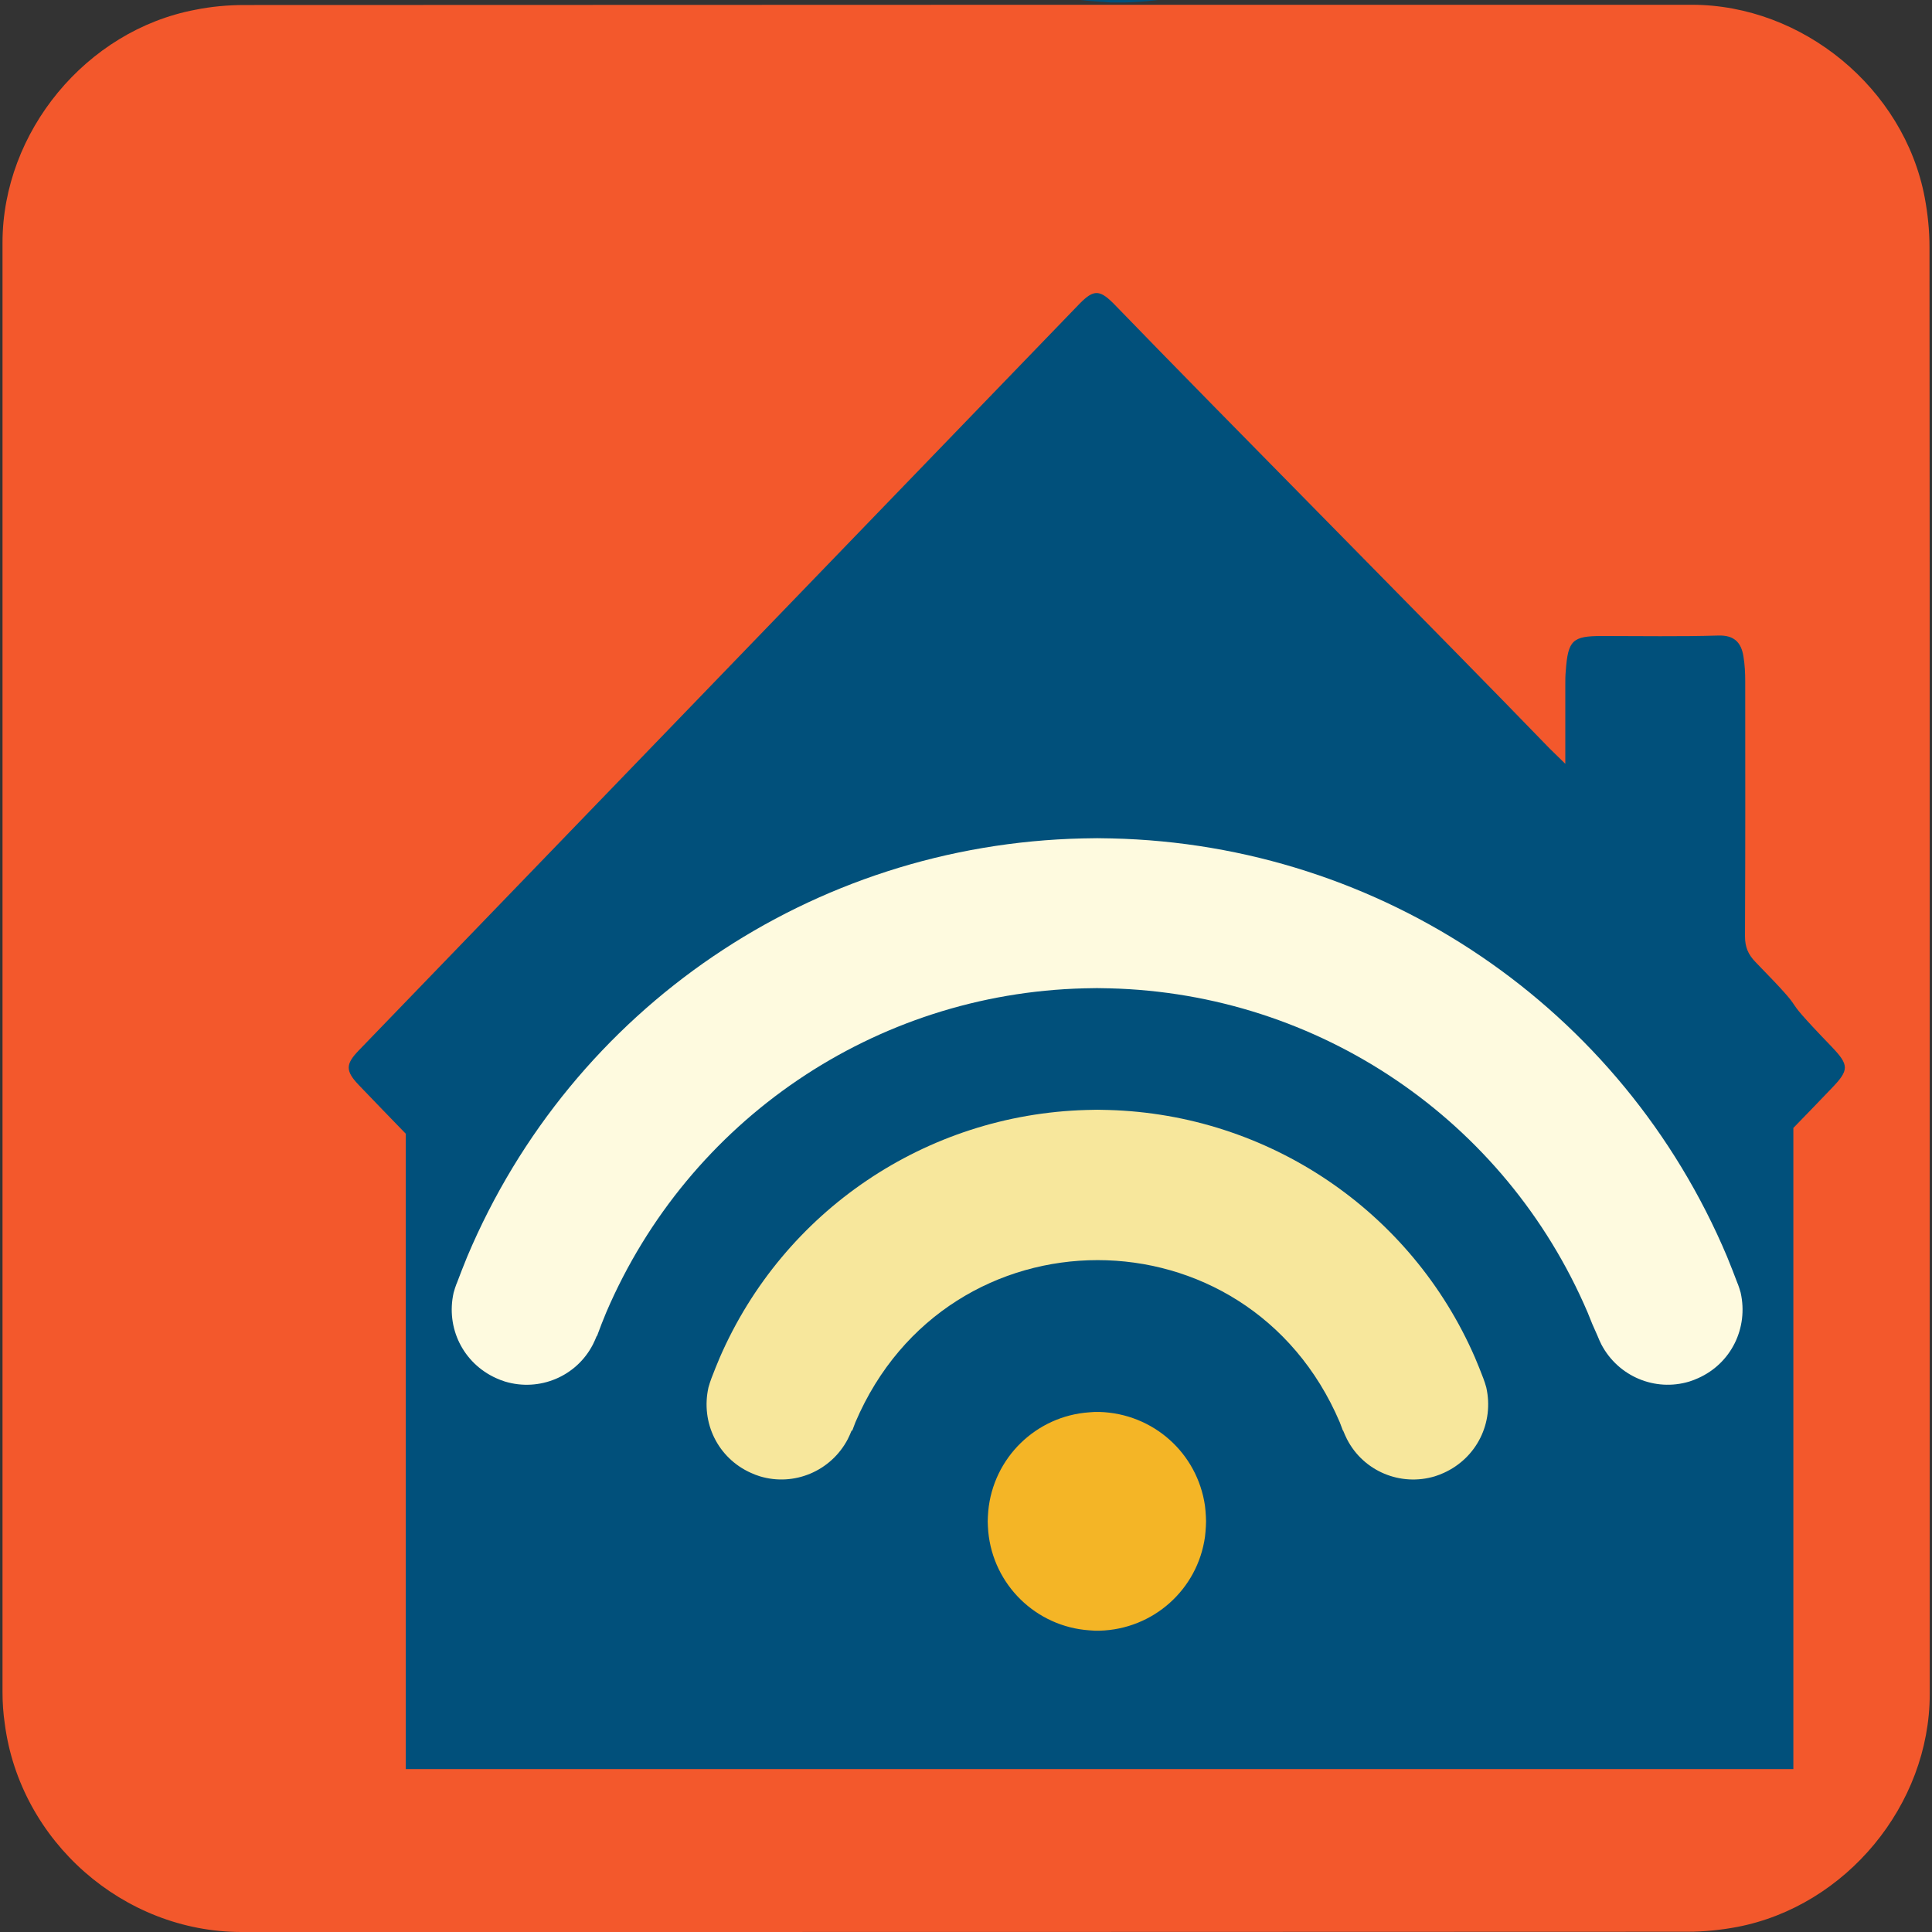 <svg xmlns="http://www.w3.org/2000/svg" viewBox="0 0 769 769" overflow="hidden" preserveAspectRatio="xMidYMid meet" id="eaf-a78c-0"><rect x="0" y="0" width="769" height="769" fill="#333333" stroke="none"/><defs><clipPath id="eaf-a78c-1"><rect x="0" y="0" width="769" height="769"></rect></clipPath><style>#eaf-a78c-0 * {animation: 9200ms linear infinite normal both running;offset-rotate:0deg}@keyframes eaf-a78c-2{0%{opacity:1}34.05%{opacity:1;animation-timing-function:ease-in-out}37.32%{opacity:0}67.75%{opacity:0;animation-timing-function:ease-in-out}71.01%,100%{opacity:1}}@keyframes eaf-a78c-3{0%{opacity:0}34.05%{opacity:0;animation-timing-function:ease-in-out}37.32%{opacity:1}67.75%{opacity:1;animation-timing-function:ease-in-out}71.01%,100%{opacity:0}}@keyframes eaf-a78c-4{0%,100%{transform:none;offset-path:path("m444.033 -122.587l-570.496 552.054")}}@keyframes eaf-a78c-5{0%{offset-distance:0%}97.83%,100%{offset-distance:100%}}@keyframes eaf-a78c-6{0%,100%{transform:translate(-150.715px,-146.624px)}}@keyframes eaf-a78c-7{0%,100%{transform:translate(436.7px,605.7px)}}@keyframes eaf-a78c-8{0%{transform:scale(0.9,0.9);animation-timing-function:ease-in-out}5.43%{transform:scale(0.95,0.95);animation-timing-function:ease-in-out}10.87%{transform:scale(0.8,0.8);animation-timing-function:ease-in-out}16.3%{transform:scale(0.9,0.9)}25%{transform:scale(0.9,0.9);animation-timing-function:ease-in-out}30.43%{transform:scale(0.95,0.95);animation-timing-function:ease-in-out}35.87%{transform:scale(0.8,0.8);animation-timing-function:ease-in-out}41.3%{transform:scale(0.9,0.9)}50%{transform:scale(0.9,0.9);animation-timing-function:ease-in-out}55.43%{transform:scale(0.95,0.95);animation-timing-function:ease-in-out}60.87%{transform:scale(0.8,0.8);animation-timing-function:ease-in-out}66.3%{transform:scale(0.9,0.9)}75%{transform:scale(0.9,0.9);animation-timing-function:ease-in-out}80.43%{transform:scale(0.95,0.95);animation-timing-function:ease-in-out}85.87%{transform:scale(0.8,0.8);animation-timing-function:ease-in-out}91.3%,100%{transform:scale(0.9,0.9)}}@keyframes eaf-a78c-9{0%,100%{transform:translate(-385.7px,-605.7px)}}@keyframes eaf-a78c-10{0%,100%{transform:none;offset-path:path("m385.7 605.7l0 98.734l0 -98.734")}}@keyframes eaf-a78c-11{0%{offset-distance:0%;animation-timing-function:ease-in-out}51.82%{offset-distance:50%;animation-timing-function:ease-in-out}100%{offset-distance:100%}}@keyframes eaf-a78c-12{0%,100%{transform:matrix(0.823,0,0,0.823,-266.535,-498.655)}}</style></defs><g clip-path="url('#eaf-a78c-1')" style="isolation: isolate;"><g><path fill="#f3582c" d="m768.1 385.5c0 96.2 0 192.5 0 288.8c0 44.1 -33.3 84.4 -76.7 92.7c-6.4 1.2 -13.1 1.9 -19.6 1.9c-191.9 0.1 -383.8 0.1 -575.7 0.1c-47 0 -88.1 -36.1 -94.2 -82.9c-0.6 -4.1 -0.9 -8.3 -0.9 -12.5c0 -192.4 0 -384.7 0 -577c0 -44.1 33.3 -84.5 76.7 -92.7c6.4 -1.3 13 -1.9 19.6 -1.9c192 -0.1 384.1 -0.1 576.1 -0.1c44.1 0 84.5 33.3 92.7 76.7c1.2 6.4 1.9 13.1 1.9 19.6c0.1 95.8 0.1 191.6 0.1 287.3z"></path><path fill="#01507b" d="m717 417.4c-28.4 -28.4 -5.8 -8.6 -34.4 -36.9c-3.3 -3.3 -4.7 -6.5 -4.7 -11.2c0.2 -50.5 0.1 -60.5 0.1 -111c0 -3.6 -0.2 -7.2 -0.8 -10.7c-1 -6.2 -4.3 -9.3 -11.3 -9.1c-17.5 0.5 -35 0.2 -52.4 0.2c-13.4 0 -15.4 1.8 -16.4 15.3c-0.2 1.9 -0.2 3.8 -0.2 5.7c0 22 0 3.5 0 25.5c0 2.5 0 5 0 9.1c-3.3 -3.1 -5.2 -4.9 -7.1 -6.7c-48.3 -48.2 -147.5 -144.6 -195.8 -192.8c-6.9 -6.9 -9.6 -7 -16.1 -0.6c-108.3 108.3 -216.6 216.5 -324.9 324.8c-6 6 -6 8.9 0 15c7.1 7.1 14.1 14.2 21.2 21.2l0 276.4l80.4 0c153.8 0 307.7 0 461.5 0l83.6 0l0 -278.9c5.8 -5.7 11.5 -11.5 17.2 -17.2c8 -8 8 -10.1 0.1 -18.1z" transform="matrix(0.883 0 0 0.915 95.983 34.74)"></path><g transform="translate(293.317 -269.211)" style="animation-name: eaf-a78c-4, eaf-a78c-5, eaf-a78c-6; animation-composition: replace, add, add;"><path fill="#f4b526" stroke="#01507b" stroke-width="18" paint-order="stroke" d="m447.5 605.7l-0.1 -2.9l-0.2 -2.9l-0.3 -2.9c-4.3 -30 -29.4 -52.3 -59.7 -53.2l-2.9 0l-2.9 0.2c-30.2 2.1 -54.4 25.8 -57.2 55.9l-0.2 2.9l-0.1 2.9l0.1 2.9l0.2 2.9c2.8 30.1 27 53.8 57.2 55.9l2.9 0.2l2.9 0c30.3 -0.8 55.5 -23.2 59.7 -53.2l0.3 -2.9l0.2 -2.9l0.1 -2.9z" transform="matrix(1.781 0 0 1.781 -535.133 -934.833)" style="animation-name: eaf-a78c-2;"></path><path fill="#fff" stroke="#01507b" stroke-width="24" paint-order="stroke" d="m96.546 83.362c0.339 -3.646 0.89 -7.229 1.639 -10.737c-28.83 13.463 -49.488 41.453 -52.581 74.696l-0.297 4.309l-0.149 4.309l0.149 4.309l0.297 4.309c4.161 44.727 40.121 79.945 84.997 83.065l4.309 0.297l4.309 0c42.809 -1.13 78.767 -31.276 87.567 -72.557c-11.191 5.22 -23.59 8.254 -36.625 8.598l-4.309 0l-4.309 -0.297c-44.876 -3.121 -80.836 -38.338 -84.997 -83.065l-0.297 -4.309l-0.149 -4.309l0.149 -4.309l0.297 -4.309z" transform="matrix(1.274 0 0 1.274 -22.517 -56.157)" opacity="0" style="animation-name: eaf-a78c-3;"></path></g><g transform="matrix(0.9 0 0 0.9 89.57 60.57)" style="animation-name: eaf-a78c-7, eaf-a78c-8, eaf-a78c-9; animation-composition: replace, add, add;"><path fill="#f7e79c" d="m277.1 565.4l-0.8 1.9l-0.9 1.9c-7.4 14.1 -23.7 21 -38.9 16.4l-2 -0.7l-1.9 -0.8c-14.6 -6.5 -22.3 -22.2 -18.8 -37.8l0.6 -2l0.7 -2l1.8 -4.6l1.9 -4.6c28.2 -64.9 91.3 -107.5 162.1 -109.5l4.9 -0.1l4.9 0.1c70.7 2 133.9 44.6 162.1 109.5l1.9 4.6c0 0 1.8 4.6 1.8 4.6l0.7 2l0.6 2c3.5 15.6 -4.2 31.2 -18.8 37.8l-1.9 0.8l-2 0.7c-15.2 4.6 -31.6 -2.2 -38.9 -16.4l-0.9 -1.9l-0.8 -1.9l-0.1 0l-1.4 -3.7c-40.8 -95.6 -173.4 -95.6 -214.2 0l-1.4 3.7"></path><path fill="#fefadf" d="m607 523.5l0.8 1.9l0.9 1.9c7.4 14.1 23.7 21 38.9 16.4l2 -0.7l1.9 -0.8c14.6 -6.5 22.3 -22.2 18.8 -37.8l-0.6 -2l-0.7 -2l0 0.1l-2.3 -6l-2.4 -6c-46.4 -110.1 -152.7 -182.3 -272.2 -185l-6.4 -0.1l-6.4 0.1c-119.5 2.7 -225.8 74.9 -272.2 185l-2.4 6l-2.3 6l0 -0.1l-0.7 2l-0.6 2c-3.5 15.6 4.2 31.2 18.8 37.8l1.9 0.8l2 0.7c15.2 4.6 31.6 -2.2 38.9 -16.4l0.9 -1.9l0.8 -1.9l0.1 0.1l2 -5.3l2.1 -5.2c36.5 -85.1 118.8 -141 211.4 -143.3l5.6 -0.1l5.6 0.1c92.6 2.3 175 58.2 211.4 143.3l2.1 5.2l2.3 5.2"></path></g><path fill="#f4b526" stroke="#01507b" stroke-width="18" paint-order="stroke" d="m447.5 605.7l-0.1 -2.9l-0.2 -2.9l-0.3 -2.9c-4.3 -30 -29.4 -52.3 -59.7 -53.2l-2.9 0l-2.9 0.2c-30.2 2.1 -54.4 25.8 -57.2 55.9l-0.2 2.9l-0.1 2.9l0.1 2.9l0.2 2.9c2.8 30.1 27 53.8 57.2 55.9l2.9 0.2l2.9 0c30.3 -0.8 55.5 -23.2 59.7 -53.2l0.3 -2.9l0.2 -2.9l0.1 -2.9z" transform="matrix(0.823 0 0 0.823 119.165 107.045)" style="animation-name: eaf-a78c-10, eaf-a78c-11, eaf-a78c-12; animation-composition: replace, add, add;"></path></g></g></svg>